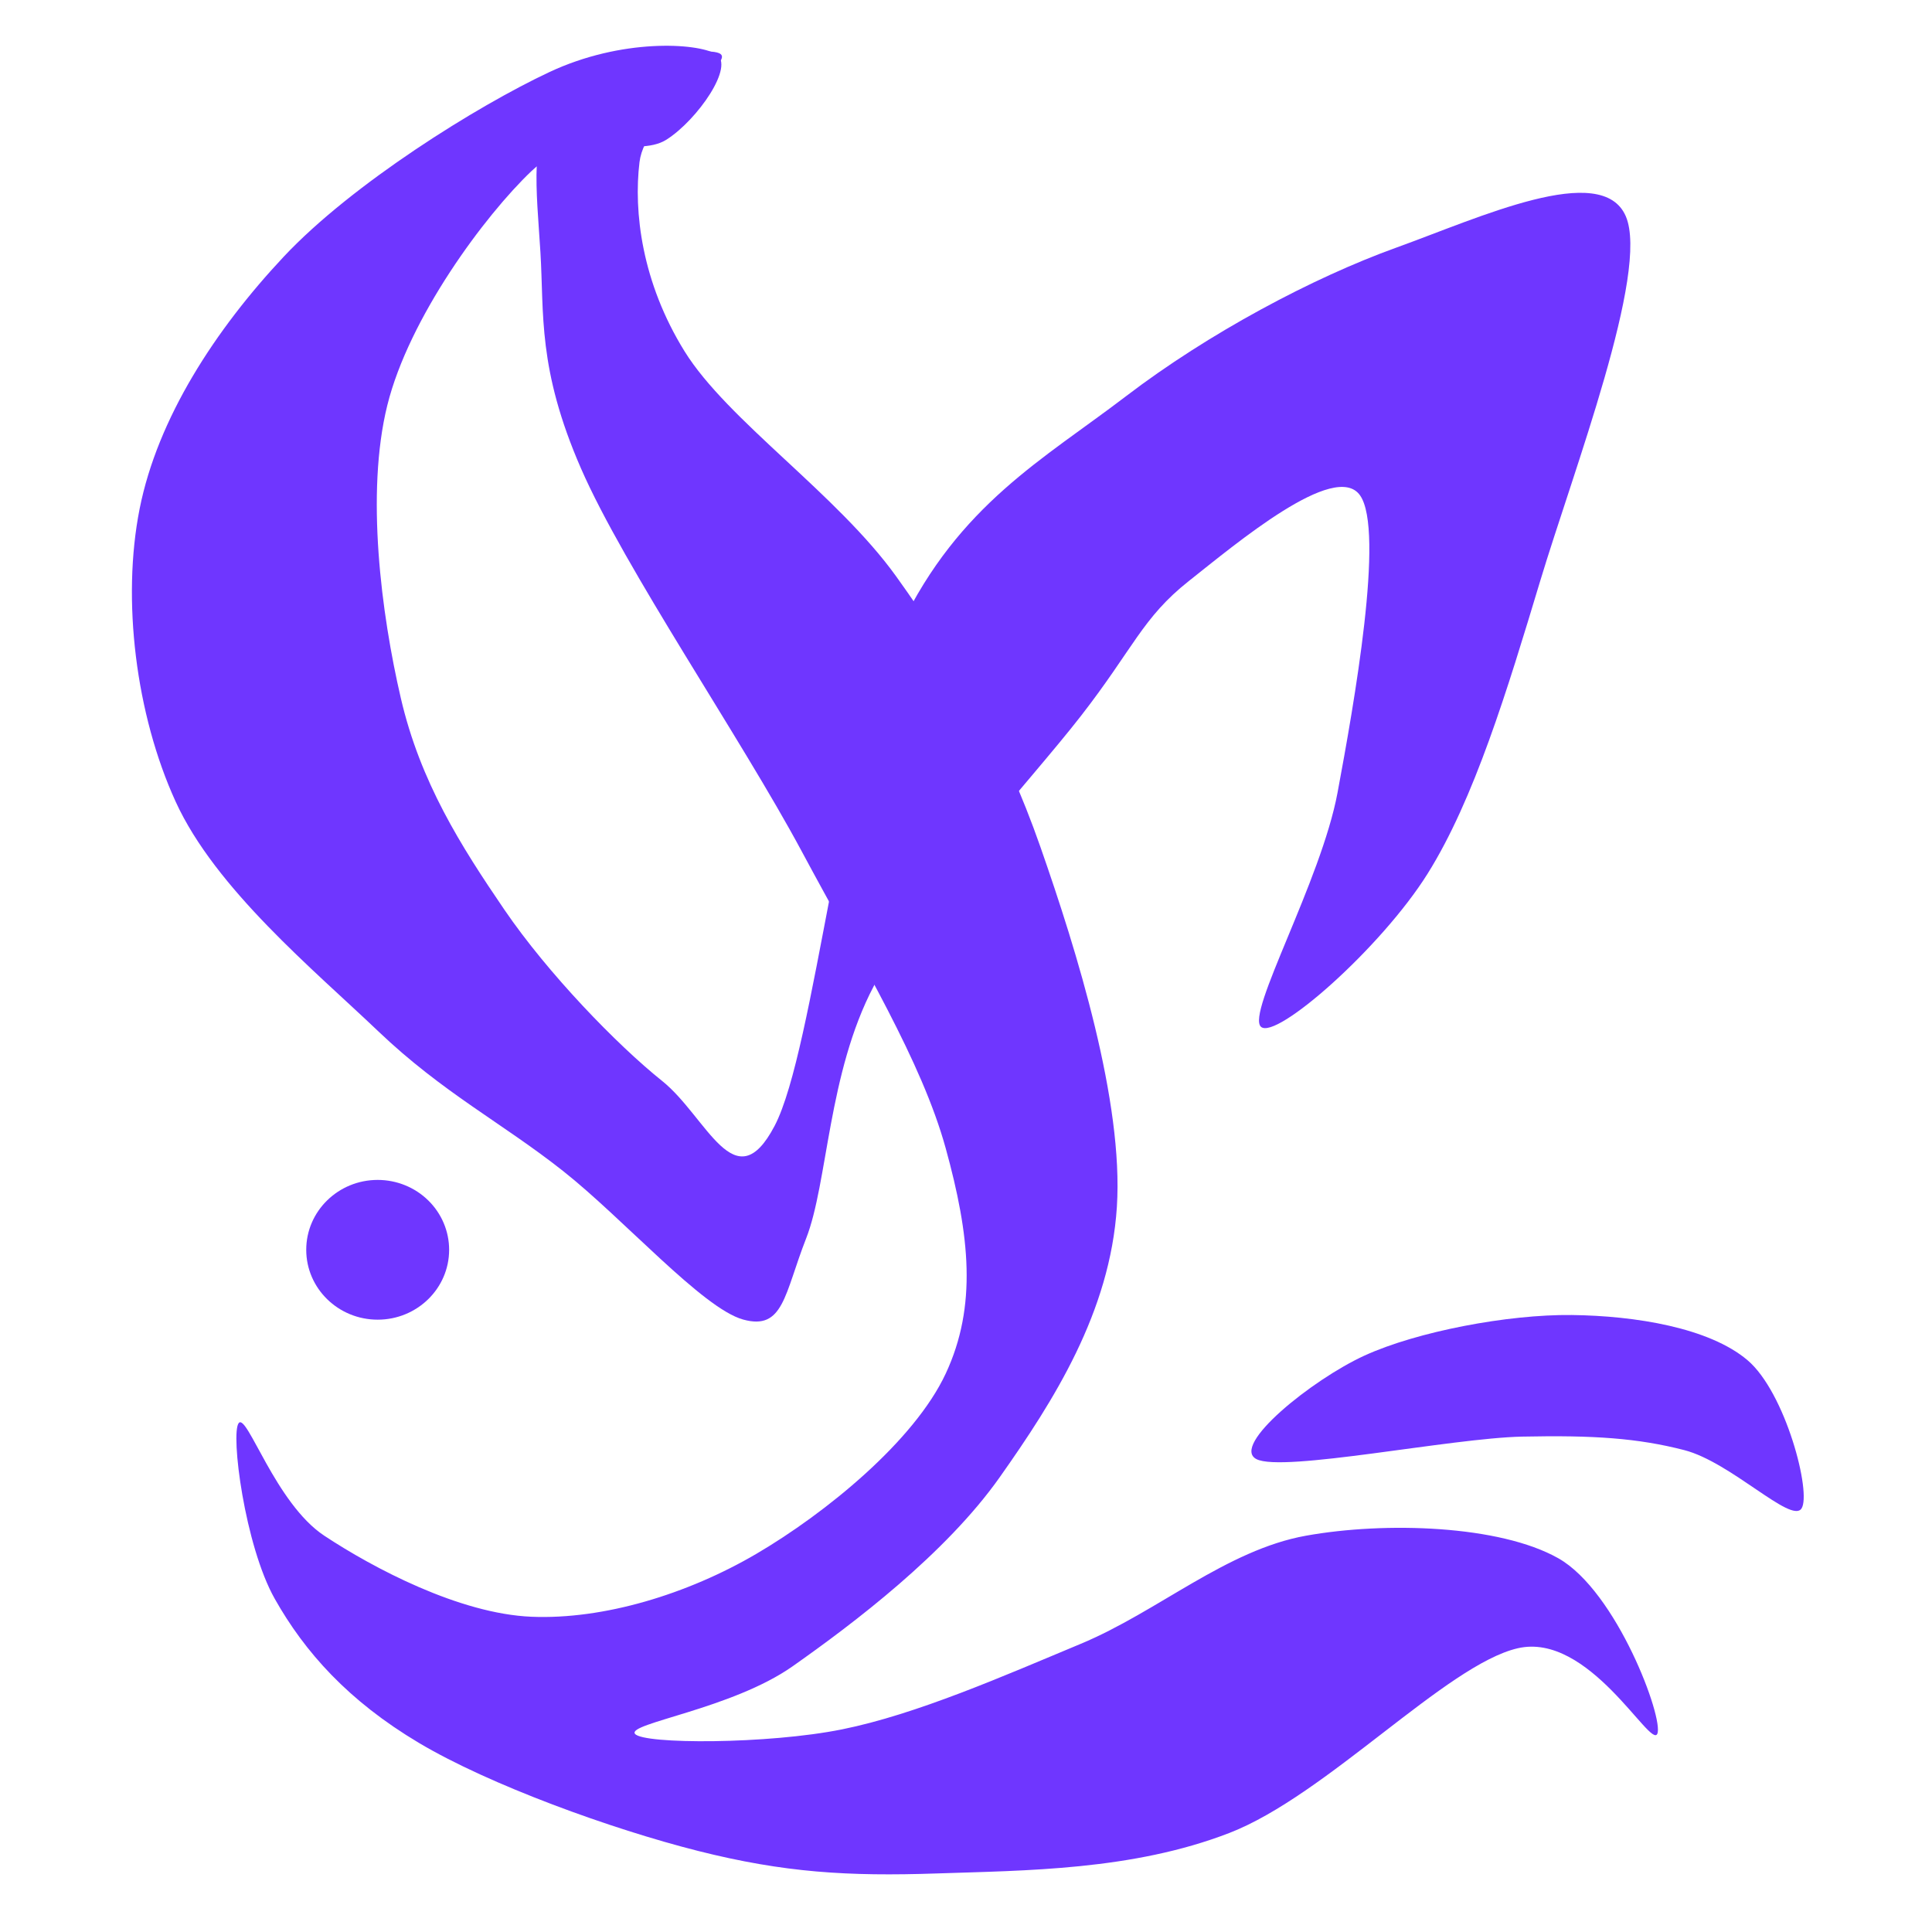 <svg version="1.1" viewBox="0.0 0.0 600.0 600.0" fill="none" stroke="none" stroke-linecap="square" stroke-miterlimit="10" xmlns:xlink="http://www.w3.org/1999/xlink" xmlns="http://www.w3.org/2000/svg"><clipPath id="p.0"><path d="m0 0l600.0 0l0 600.0l-600.0 0l0 -600.0z" clip-rule="nonzero"/></clipPath><g clip-path="url(#p.0)"><path fill="#000000" fill-opacity="0.0" d="m0 0l600.0 0l0 600.0l-600.0 0z" fill-rule="evenodd"/><path fill="#6f36ff" d="m95.105 388.134l0 0c0 -11.985 9.934 -21.701 22.189 -21.701l0 0c5.885 0 11.529 2.286 15.69 6.356c4.161 4.07 6.499 9.589 6.499 15.345l0 0c0 11.985 -9.934 21.701 -22.189 21.701l0 0c-12.255 0 -22.189 -9.716 -22.189 -21.701z" fill-rule="evenodd"/><path fill="#6f36ff" d="m390.211 453.146c8.158 4.196 60.373 -6.526 82.517 -6.992c22.144 -0.466 35.897 0.465 50.349 4.194c14.452 3.729 33.102 22.843 36.365 18.181c3.263 -4.662 -4.897 -36.129 -16.785 -46.152c-11.888 -10.023 -34.73 -13.754 -54.543 -13.987c-19.813 -0.233 -48.019 5.129 -64.336 12.588c-16.317 7.459 -41.725 27.972 -33.567 32.168z" fill-rule="evenodd"/><path fill="#6f36ff" d="m222.377 16.782c-6.06 -3.497 -29.371 -4.894 -51.748 5.596c-22.378 10.49 -61.305 34.731 -82.517 57.341c-21.212 22.611 -39.161 50.118 -44.756 78.323c-5.594 28.205 -1.165 63.868 11.189 90.908c12.354 27.04 42.891 52.217 62.937 71.331c20.046 19.114 38.46 28.436 57.341 43.354c18.881 14.918 43.357 42.658 55.945 46.155c12.587 3.496 12.82 -7.927 19.58 -25.176c6.76 -17.249 6.76 -51.281 20.979 -78.32c14.219 -27.039 48.019 -62.937 64.336 -83.916c16.317 -20.979 19.115 -30.536 33.567 -41.958c14.452 -11.422 45.455 -37.531 53.147 -26.575c7.692 10.956 -1.864 64.804 -6.992 92.31c-5.128 27.506 -28.439 68.532 -23.777 72.727c4.662 4.196 37.296 -24.477 51.748 -47.554c14.452 -23.077 24.71 -56.876 34.966 -90.908c10.256 -34.032 34.031 -96.037 26.572 -113.286c-7.459 -17.249 -45.454 0.466 -71.328 9.79c-25.874 9.324 -58.275 26.572 -83.916 46.152c-25.641 19.58 -51.75 33.568 -69.932 71.331c-18.182 37.762 -26.806 131.701 -39.16 155.244c-12.354 23.543 -20.98 -2.798 -34.966 -13.987c-13.986 -11.189 -35.43 -33.333 -48.95 -53.147c-13.52 -19.814 -26.108 -39.628 -32.168 -65.735c-6.06 -26.107 -10.954 -63.636 -4.194 -90.908c6.76 -27.273 30.301 -58.974 44.753 -72.727c14.452 -13.753 32.401 -3.729 41.958 -9.79c9.557 -6.061 21.446 -23.078 15.386 -26.575z" fill-rule="evenodd"/><path fill="#6f36ff" d="m223.778 16.781c-4.196 -3.263 -41.025 3.73 -50.349 13.987c-9.324 10.257 -6.761 28.44 -5.596 47.554c1.165 19.114 -0.932 36.129 12.588 67.131c13.52 31.002 49.649 83.684 68.53 118.882c18.881 35.198 37.297 65.268 44.756 92.307c7.459 27.039 9.79 48.95 0 69.929c-9.79 20.979 -37.295 43.357 -58.74 55.945c-21.445 12.587 -47.554 20.512 -69.932 19.58c-22.378 -0.932 -49.185 -15.15 -64.336 -25.173c-15.151 -10.023 -24.008 -38.229 -26.572 -34.966c-2.564 3.263 1.865 37.996 11.189 54.546c9.324 16.55 22.845 31.703 44.756 44.756c21.911 13.053 59.905 26.805 86.711 33.564c26.806 6.76 46.62 7.927 74.126 6.995c27.506 -0.932 60.841 -0.933 90.911 -12.588c30.07 -11.655 67.365 -52.216 89.509 -57.344c22.144 -5.128 41.259 31.237 43.357 26.575c2.098 -4.662 -12.587 -44.29 -30.769 -54.546c-18.182 -10.256 -53.614 -11.421 -78.323 -6.992c-24.709 4.429 -45.92 23.544 -69.929 33.567c-24.009 10.023 -51.049 21.91 -74.126 26.572c-23.077 4.662 -61.772 4.662 -64.336 1.399c-2.564 -3.263 30.071 -7.692 48.953 -20.979c18.881 -13.287 47.553 -34.966 64.336 -58.743c16.783 -23.776 34.265 -51.282 36.362 -83.916c2.098 -32.634 -12.355 -79.253 -23.777 -111.887c-11.422 -32.634 -26.339 -58.275 -44.753 -83.916c-18.415 -25.641 -52.448 -48.484 -65.735 -69.929c-13.287 -21.445 -15.852 -43.358 -13.987 -58.743c1.865 -15.385 29.371 -30.304 25.176 -33.567z" fill-rule="evenodd"/></g></svg>
